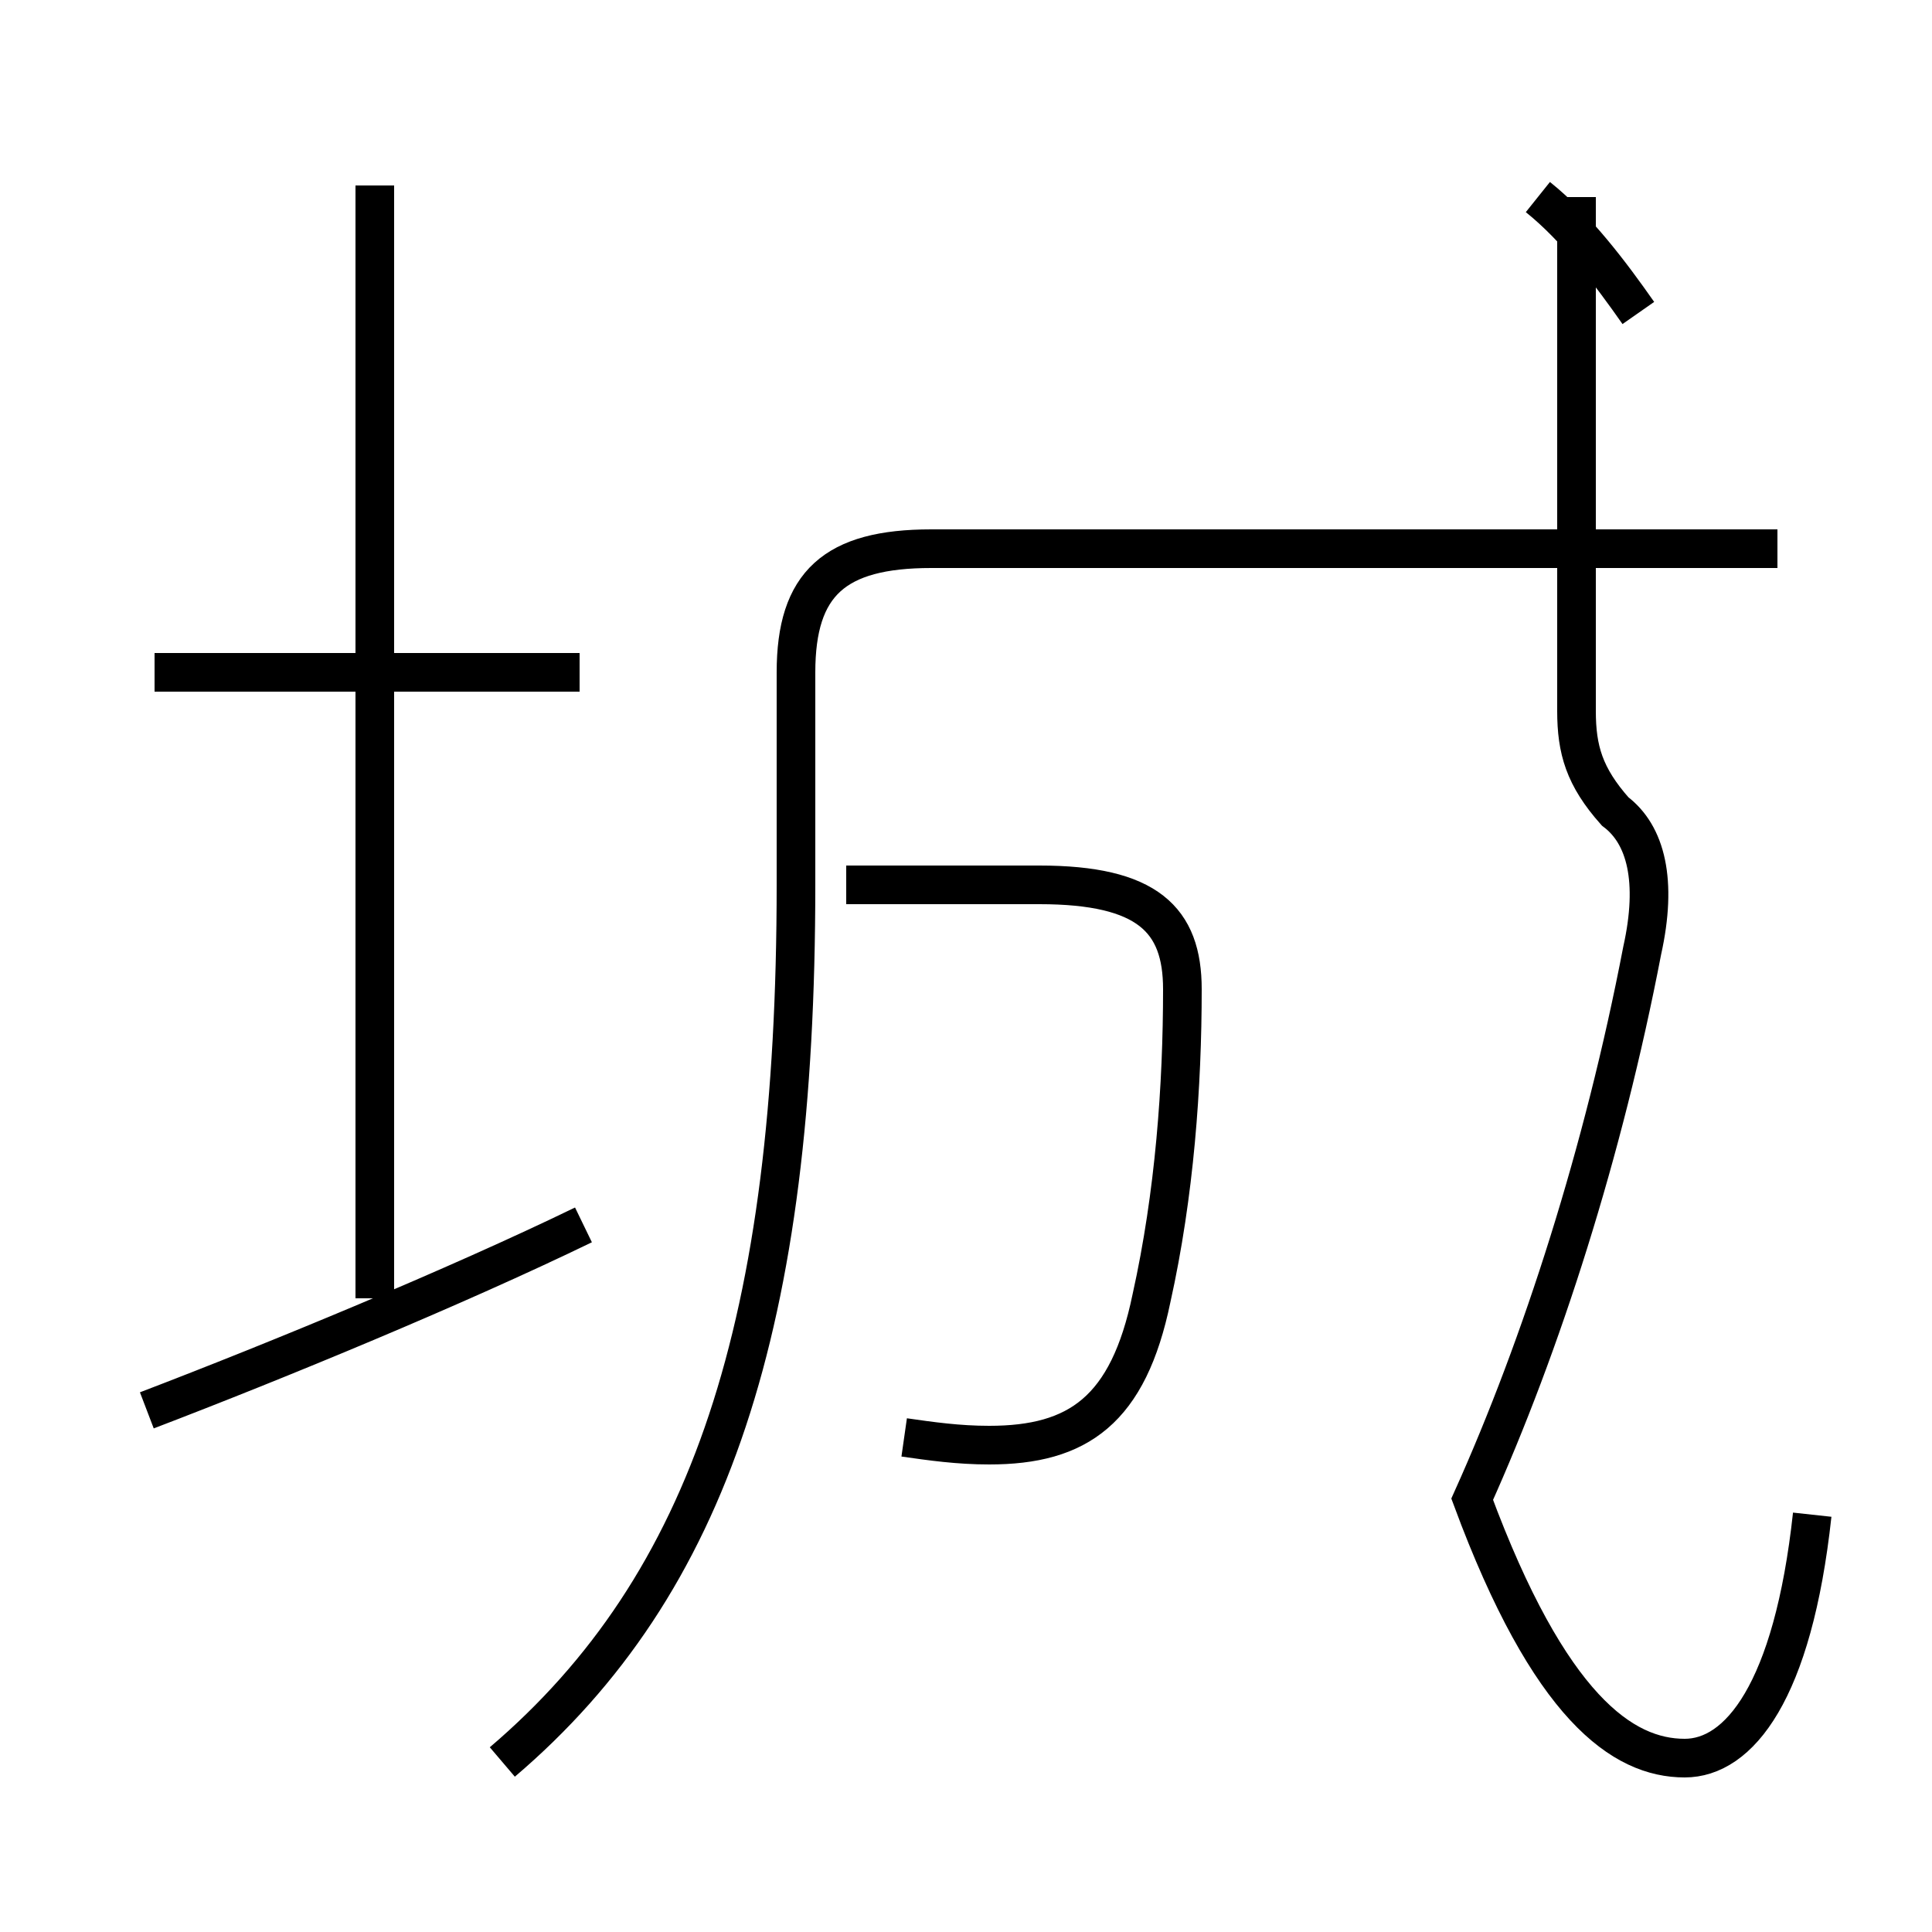 <?xml version='1.0' encoding='utf8'?>
<svg viewBox="0.0 -44.0 50.0 50.0" version="1.1" xmlns="http://www.w3.org/2000/svg">
<rect x="0.0" y="-44.0" width="50.0" height="50.0" fill="#808080" stroke="none"/>
<rect x="-1000" y="-1000" width="2000" height="2000" stroke="white" fill="white"/>
<g style="fill:none; stroke:#000000;  stroke-width:1">
<path d="M 15.0 26.6 L 4.0 26.6 M 3.8 7.5 C 7.2 8.8 11.8 10.7 15.1 12.3 M 9.7 10.4 L 9.7 39.2 M 13.0 -1.6 C 18.4 3.0 20.6 9.8 20.6 21.1 L 20.6 26.6 C 20.6 28.9 21.6 29.8 24.1 29.8 L 46.0 29.8 M 23.4 6.8 C 24.1 6.7 24.8 6.6 25.6 6.6 C 27.9 6.6 29.2 7.5 29.8 10.4 C 30.4 13.1 30.6 15.9 30.6 18.4 C 30.6 20.2 29.7 21.1 26.9 21.1 L 21.9 21.1 M 46.9 4.8 C 46.4 0.2 45.0 -1.5 43.6 -1.5 C 42.0 -1.5 40.1 -0.2 38.1 5.2 C 39.9 9.2 41.5 14.2 42.5 19.4 C 42.9 21.2 42.6 22.4 41.8 23.0 C 41.0 23.9 40.8 24.6 40.8 25.6 L 40.8 38.9 M 42.4 35.9 C 41.7 36.9 40.8 38.1 39.8 38.9" transform="scale(1, -1)" />
</g>
</svg>